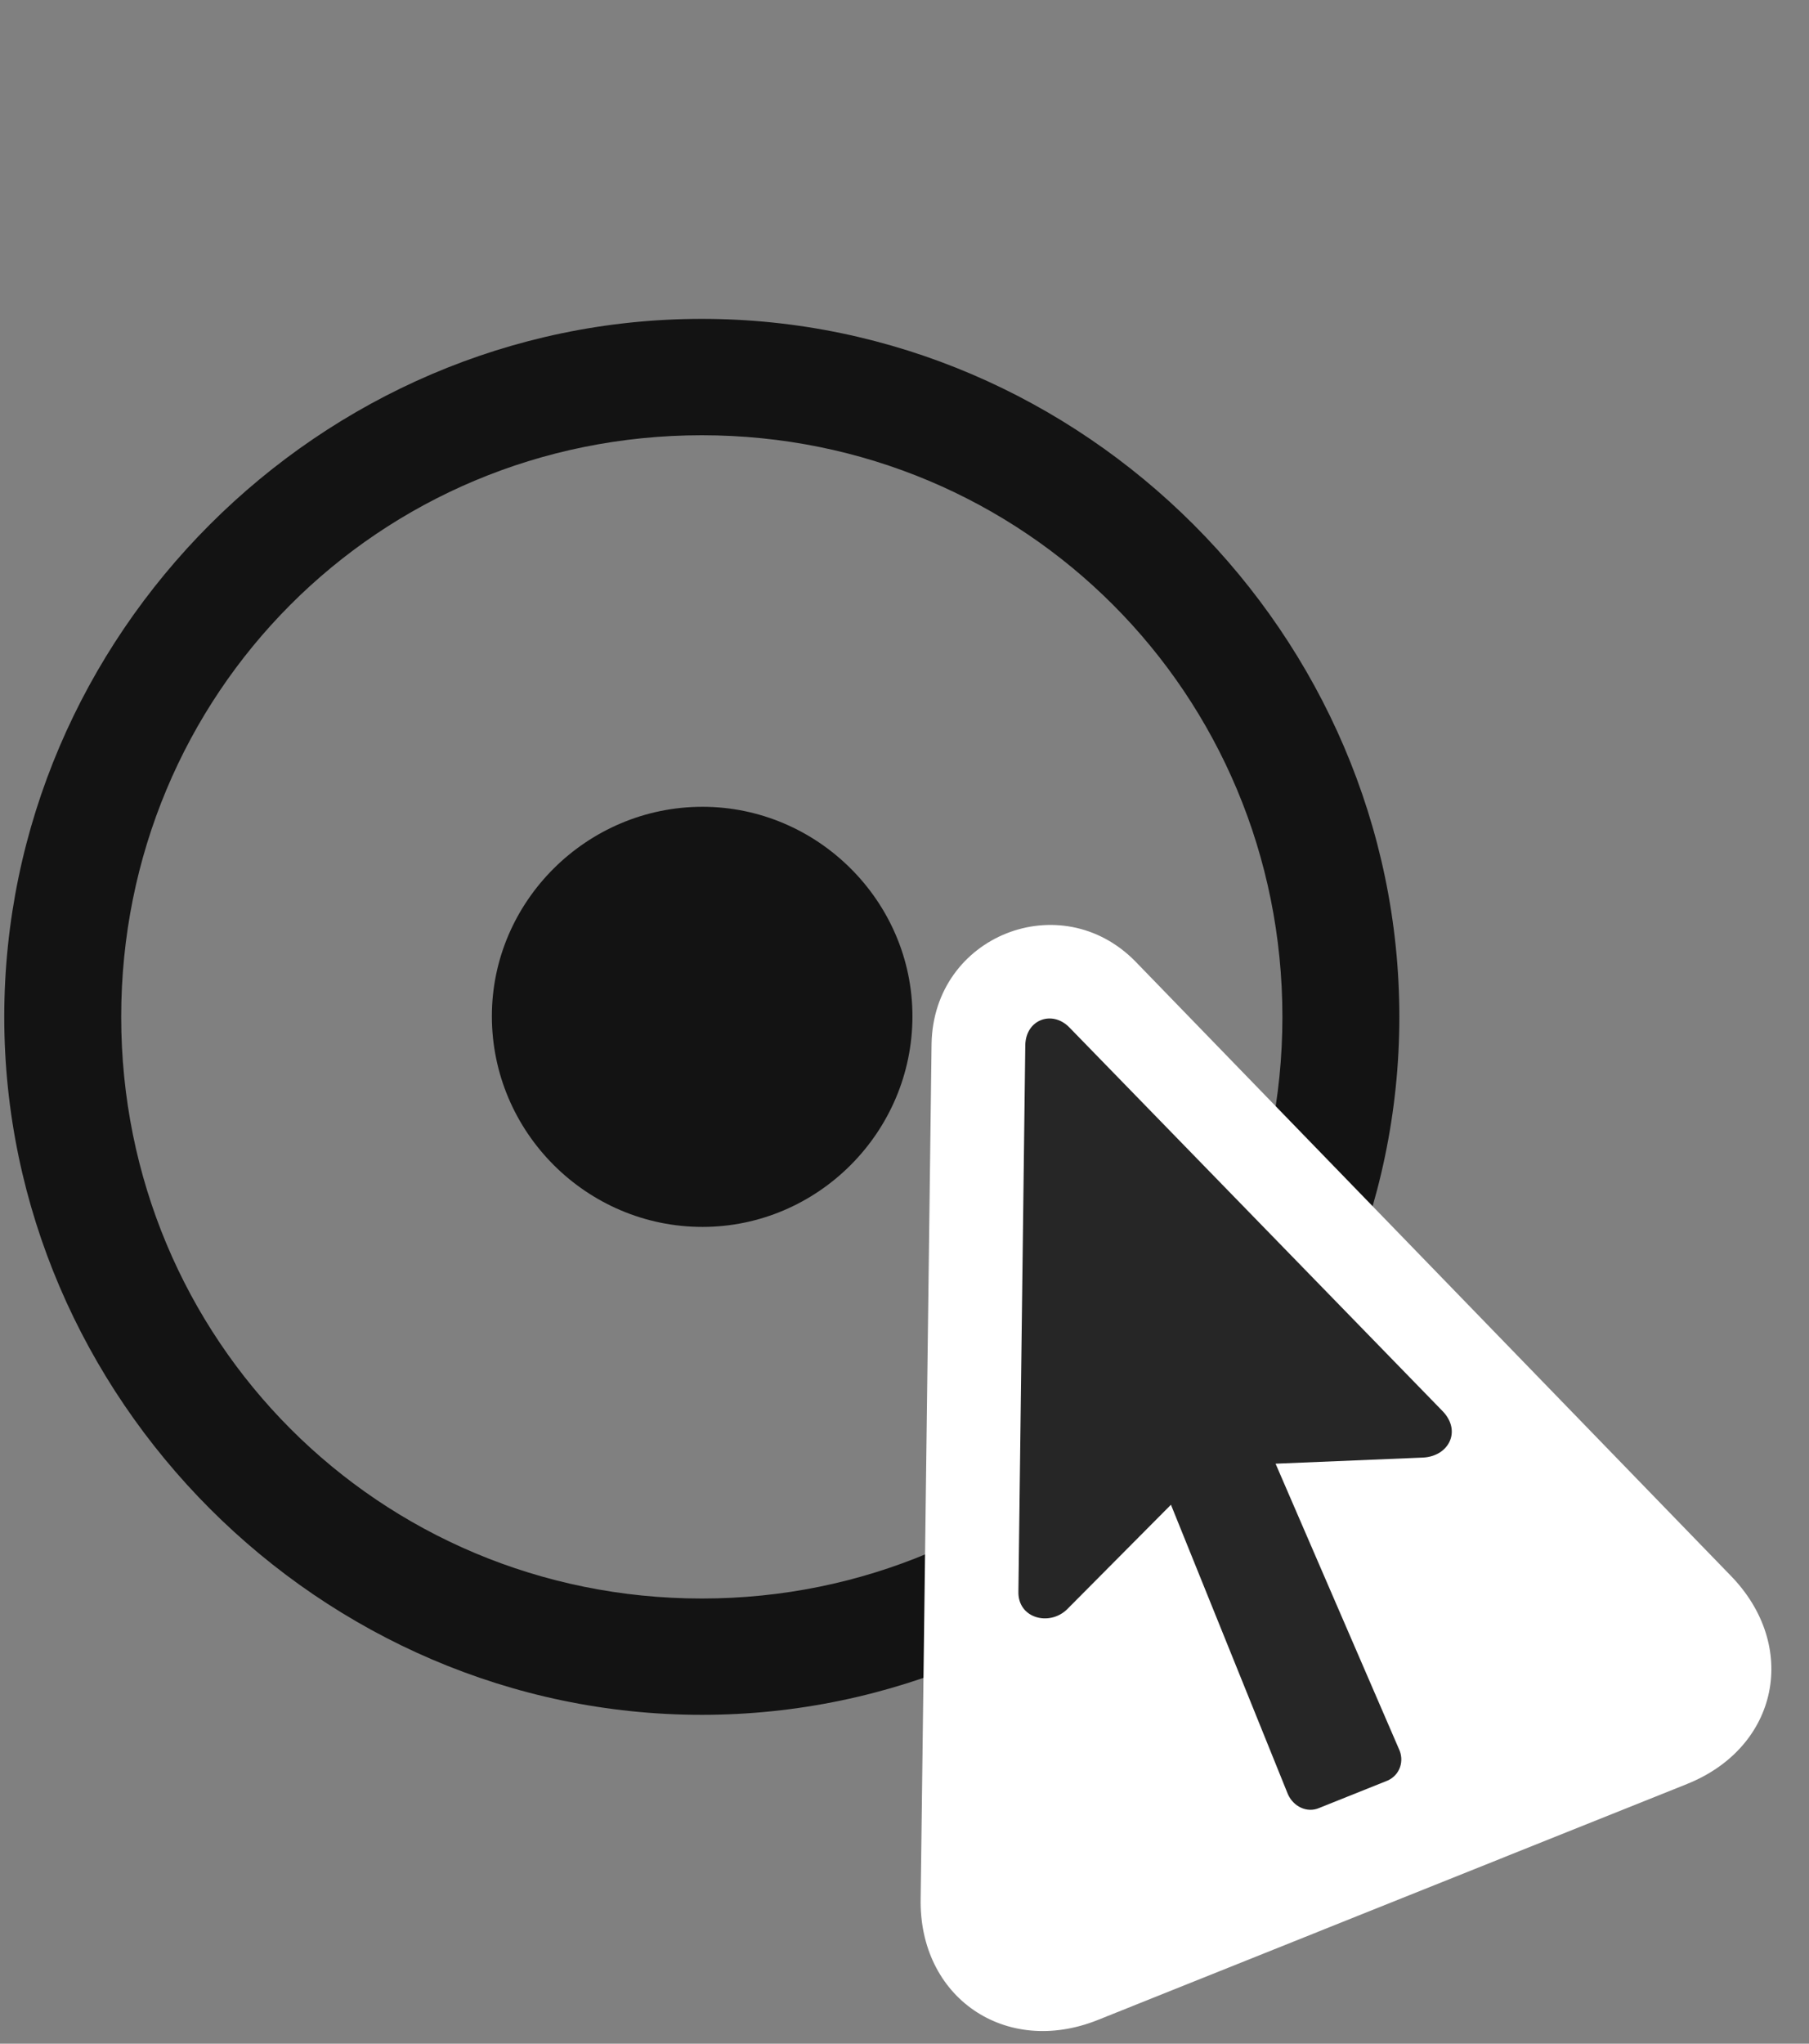 <svg width="31" height="35" viewBox="0 0 31 35" fill="none" xmlns="http://www.w3.org/2000/svg">
<rect x="0" y="0" width="31" height="35" fill="#808080" stroke="none"/>
<g clip-path="url(#clip0_2207_3699)">
<path d="M12.027 29.368C18.554 29.368 23.98 23.942 23.98 17.415C23.98 10.876 18.566 5.461 12.027 5.461C5.476 5.461 0.073 10.876 0.073 17.415C0.073 23.942 5.488 29.368 12.027 29.368ZM12.027 27.376C6.495 27.376 2.077 22.946 2.077 17.415C2.077 11.883 6.484 7.454 12.027 7.454C17.558 7.454 21.976 11.883 21.976 17.415C21.976 22.946 17.546 27.376 12.027 27.376Z" fill="black" fill-opacity="0.85"/>
<path d="M12.038 21.012C14.007 21.012 15.636 19.395 15.636 17.403C15.636 15.434 14.007 13.817 12.038 13.817C10.058 13.817 8.429 15.434 8.429 17.403C8.429 19.395 10.058 21.012 12.038 21.012Z" fill="black" fill-opacity="0.85"/>
<path d="M18.812 34.594L28.913 30.551C30.484 29.919 30.835 28.184 29.651 26.977L19.456 16.465C18.179 15.165 15.999 16.02 15.964 17.872L15.777 32.508C15.741 34.208 17.23 35.227 18.812 34.594Z" fill="white"/>
<path d="M17.452 27.258C17.441 27.715 17.98 27.856 18.284 27.563L20.066 25.77L22.07 30.727C22.163 30.938 22.398 31.055 22.609 30.962L23.78 30.493C23.991 30.399 24.073 30.153 23.968 29.942L21.859 25.067L24.39 24.962C24.823 24.938 25.046 24.516 24.73 24.176L18.32 17.59C18.026 17.297 17.581 17.462 17.57 17.895L17.452 27.258Z" fill="black" fill-opacity="0.85"/>
</g>
<defs>
<clipPath id="clip0_2207_3699">
<rect width="30.282" height="34.726" fill="white" transform="translate(0.073 0.057)"/>
</clipPath>
</defs>
</svg>
